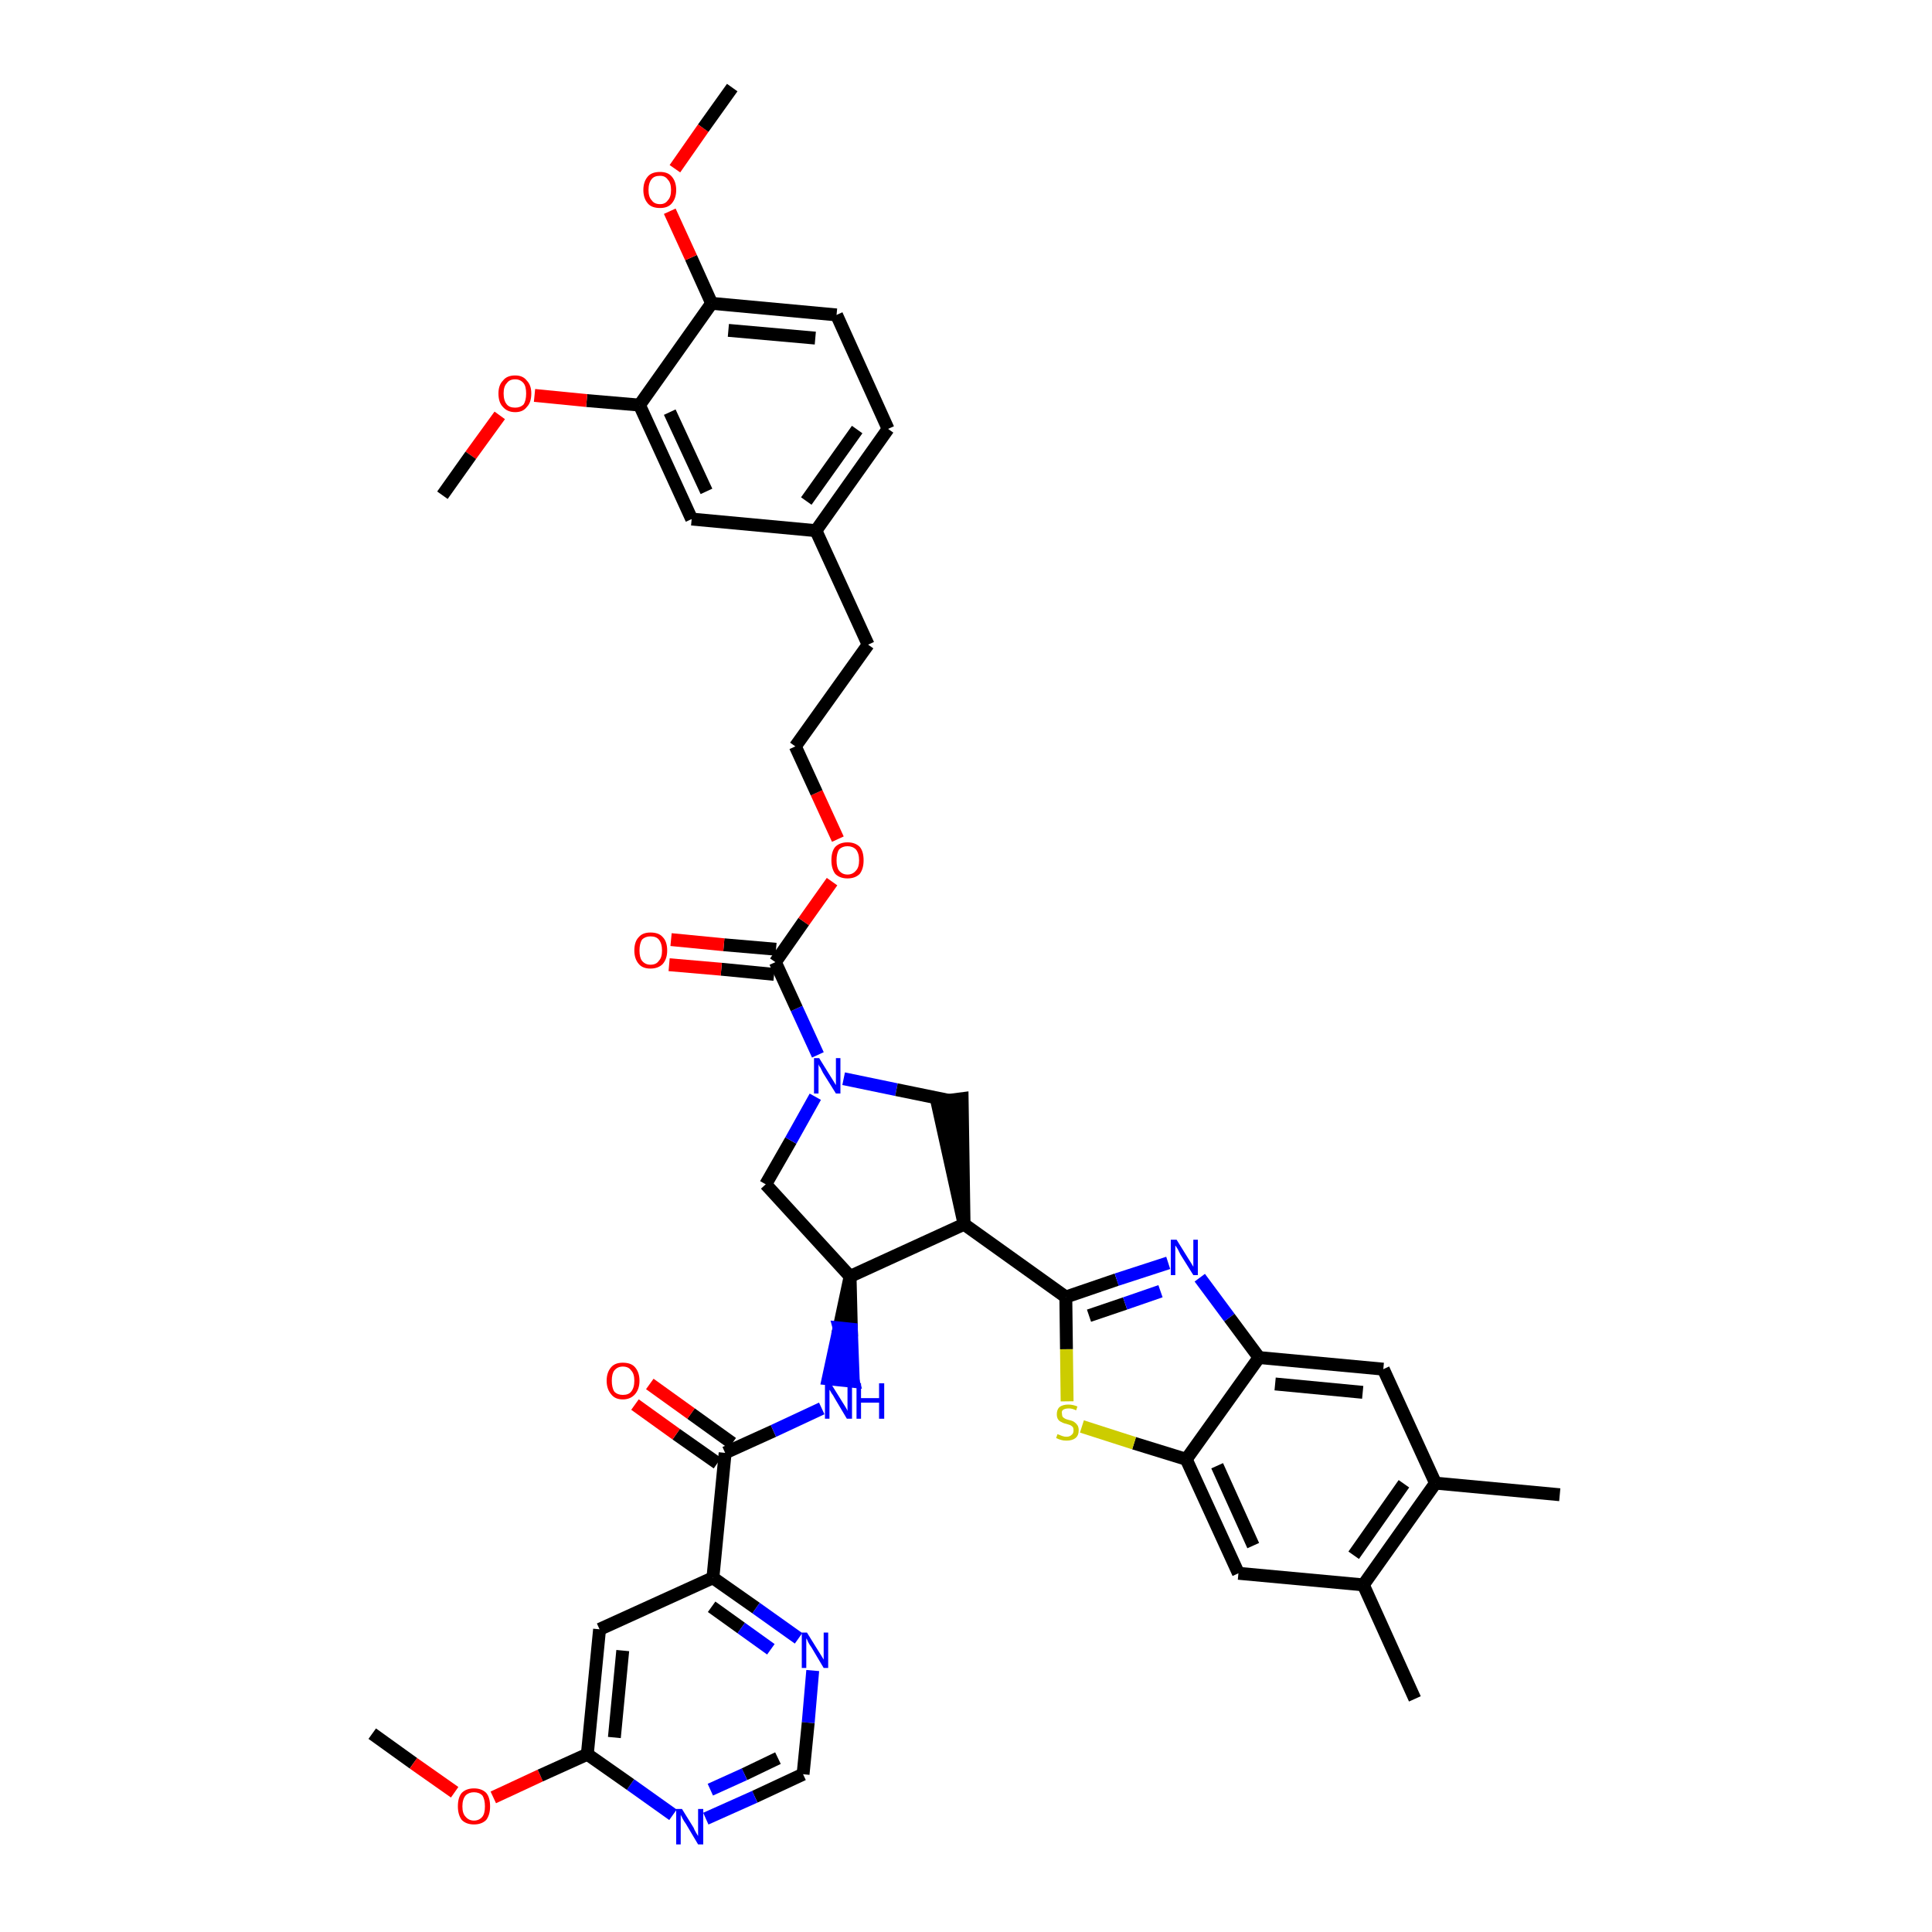<?xml version='1.0' encoding='iso-8859-1'?>
<svg version='1.1' baseProfile='full'
              xmlns='http://www.w3.org/2000/svg'
                      xmlns:rdkit='http://www.rdkit.org/xml'
                      xmlns:xlink='http://www.w3.org/1999/xlink'
                  xml:space='preserve'
width='300px' height='300px' viewBox='0 0 300 300'>
<!-- END OF HEADER -->
<path class='bond-0 atom-0 atom-1' d='M 57.8,269.2 L 64.2,273.8' style='fill:none;fill-rule:evenodd;stroke:#000000;stroke-width:2.0px;stroke-linecap:butt;stroke-linejoin:miter;stroke-opacity:1' />
<path class='bond-0 atom-0 atom-1' d='M 64.2,273.8 L 70.6,278.3' style='fill:none;fill-rule:evenodd;stroke:#FF0000;stroke-width:2.0px;stroke-linecap:butt;stroke-linejoin:miter;stroke-opacity:1' />
<path class='bond-1 atom-1 atom-2' d='M 76.6,279.1 L 83.9,275.7' style='fill:none;fill-rule:evenodd;stroke:#FF0000;stroke-width:2.0px;stroke-linecap:butt;stroke-linejoin:miter;stroke-opacity:1' />
<path class='bond-1 atom-1 atom-2' d='M 83.9,275.7 L 91.2,272.4' style='fill:none;fill-rule:evenodd;stroke:#000000;stroke-width:2.0px;stroke-linecap:butt;stroke-linejoin:miter;stroke-opacity:1' />
<path class='bond-2 atom-2 atom-3' d='M 91.2,272.4 L 93.1,253.0' style='fill:none;fill-rule:evenodd;stroke:#000000;stroke-width:2.0px;stroke-linecap:butt;stroke-linejoin:miter;stroke-opacity:1' />
<path class='bond-2 atom-2 atom-3' d='M 95.4,269.8 L 96.7,256.3' style='fill:none;fill-rule:evenodd;stroke:#000000;stroke-width:2.0px;stroke-linecap:butt;stroke-linejoin:miter;stroke-opacity:1' />
<path class='bond-41 atom-41 atom-2' d='M 104.5,281.8 L 97.9,277.1' style='fill:none;fill-rule:evenodd;stroke:#0000FF;stroke-width:2.0px;stroke-linecap:butt;stroke-linejoin:miter;stroke-opacity:1' />
<path class='bond-41 atom-41 atom-2' d='M 97.9,277.1 L 91.2,272.4' style='fill:none;fill-rule:evenodd;stroke:#000000;stroke-width:2.0px;stroke-linecap:butt;stroke-linejoin:miter;stroke-opacity:1' />
<path class='bond-3 atom-3 atom-4' d='M 93.1,253.0 L 110.7,245.0' style='fill:none;fill-rule:evenodd;stroke:#000000;stroke-width:2.0px;stroke-linecap:butt;stroke-linejoin:miter;stroke-opacity:1' />
<path class='bond-4 atom-4 atom-5' d='M 110.7,245.0 L 112.6,225.6' style='fill:none;fill-rule:evenodd;stroke:#000000;stroke-width:2.0px;stroke-linecap:butt;stroke-linejoin:miter;stroke-opacity:1' />
<path class='bond-38 atom-4 atom-39' d='M 110.7,245.0 L 117.4,249.7' style='fill:none;fill-rule:evenodd;stroke:#000000;stroke-width:2.0px;stroke-linecap:butt;stroke-linejoin:miter;stroke-opacity:1' />
<path class='bond-38 atom-4 atom-39' d='M 117.4,249.7 L 124.0,254.4' style='fill:none;fill-rule:evenodd;stroke:#0000FF;stroke-width:2.0px;stroke-linecap:butt;stroke-linejoin:miter;stroke-opacity:1' />
<path class='bond-38 atom-4 atom-39' d='M 110.5,249.5 L 115.1,252.8' style='fill:none;fill-rule:evenodd;stroke:#000000;stroke-width:2.0px;stroke-linecap:butt;stroke-linejoin:miter;stroke-opacity:1' />
<path class='bond-38 atom-4 atom-39' d='M 115.1,252.8 L 119.7,256.1' style='fill:none;fill-rule:evenodd;stroke:#0000FF;stroke-width:2.0px;stroke-linecap:butt;stroke-linejoin:miter;stroke-opacity:1' />
<path class='bond-5 atom-5 atom-6' d='M 113.7,224.1 L 107.3,219.5' style='fill:none;fill-rule:evenodd;stroke:#000000;stroke-width:2.0px;stroke-linecap:butt;stroke-linejoin:miter;stroke-opacity:1' />
<path class='bond-5 atom-5 atom-6' d='M 107.3,219.5 L 100.9,214.9' style='fill:none;fill-rule:evenodd;stroke:#FF0000;stroke-width:2.0px;stroke-linecap:butt;stroke-linejoin:miter;stroke-opacity:1' />
<path class='bond-5 atom-5 atom-6' d='M 111.4,227.2 L 105.0,222.7' style='fill:none;fill-rule:evenodd;stroke:#000000;stroke-width:2.0px;stroke-linecap:butt;stroke-linejoin:miter;stroke-opacity:1' />
<path class='bond-5 atom-5 atom-6' d='M 105.0,222.7 L 98.6,218.1' style='fill:none;fill-rule:evenodd;stroke:#FF0000;stroke-width:2.0px;stroke-linecap:butt;stroke-linejoin:miter;stroke-opacity:1' />
<path class='bond-6 atom-5 atom-7' d='M 112.6,225.6 L 120.1,222.2' style='fill:none;fill-rule:evenodd;stroke:#000000;stroke-width:2.0px;stroke-linecap:butt;stroke-linejoin:miter;stroke-opacity:1' />
<path class='bond-6 atom-5 atom-7' d='M 120.1,222.2 L 127.6,218.7' style='fill:none;fill-rule:evenodd;stroke:#0000FF;stroke-width:2.0px;stroke-linecap:butt;stroke-linejoin:miter;stroke-opacity:1' />
<path class='bond-7 atom-8 atom-7' d='M 132.0,198.2 L 130.3,206.2 L 132.2,206.4 Z' style='fill:#000000;fill-rule:evenodd;fill-opacity:1;stroke:#000000;stroke-width:2.0px;stroke-linecap:butt;stroke-linejoin:miter;stroke-opacity:1;' />
<path class='bond-7 atom-8 atom-7' d='M 130.3,206.2 L 132.5,214.5 L 128.6,214.1 Z' style='fill:#0000FF;fill-rule:evenodd;fill-opacity:1;stroke:#0000FF;stroke-width:2.0px;stroke-linecap:butt;stroke-linejoin:miter;stroke-opacity:1;' />
<path class='bond-7 atom-8 atom-7' d='M 130.3,206.2 L 132.2,206.4 L 132.5,214.5 Z' style='fill:#0000FF;fill-rule:evenodd;fill-opacity:1;stroke:#0000FF;stroke-width:2.0px;stroke-linecap:butt;stroke-linejoin:miter;stroke-opacity:1;' />
<path class='bond-8 atom-8 atom-9' d='M 132.0,198.2 L 118.9,183.9' style='fill:none;fill-rule:evenodd;stroke:#000000;stroke-width:2.0px;stroke-linecap:butt;stroke-linejoin:miter;stroke-opacity:1' />
<path class='bond-42 atom-27 atom-8' d='M 149.7,190.1 L 132.0,198.2' style='fill:none;fill-rule:evenodd;stroke:#000000;stroke-width:2.0px;stroke-linecap:butt;stroke-linejoin:miter;stroke-opacity:1' />
<path class='bond-9 atom-9 atom-10' d='M 118.9,183.9 L 122.8,177.1' style='fill:none;fill-rule:evenodd;stroke:#000000;stroke-width:2.0px;stroke-linecap:butt;stroke-linejoin:miter;stroke-opacity:1' />
<path class='bond-9 atom-9 atom-10' d='M 122.8,177.1 L 126.6,170.3' style='fill:none;fill-rule:evenodd;stroke:#0000FF;stroke-width:2.0px;stroke-linecap:butt;stroke-linejoin:miter;stroke-opacity:1' />
<path class='bond-10 atom-10 atom-11' d='M 127.0,163.8 L 123.7,156.6' style='fill:none;fill-rule:evenodd;stroke:#0000FF;stroke-width:2.0px;stroke-linecap:butt;stroke-linejoin:miter;stroke-opacity:1' />
<path class='bond-10 atom-10 atom-11' d='M 123.7,156.6 L 120.4,149.4' style='fill:none;fill-rule:evenodd;stroke:#000000;stroke-width:2.0px;stroke-linecap:butt;stroke-linejoin:miter;stroke-opacity:1' />
<path class='bond-25 atom-10 atom-26' d='M 131.0,167.5 L 139.2,169.2' style='fill:none;fill-rule:evenodd;stroke:#0000FF;stroke-width:2.0px;stroke-linecap:butt;stroke-linejoin:miter;stroke-opacity:1' />
<path class='bond-25 atom-10 atom-26' d='M 139.2,169.2 L 147.5,170.9' style='fill:none;fill-rule:evenodd;stroke:#000000;stroke-width:2.0px;stroke-linecap:butt;stroke-linejoin:miter;stroke-opacity:1' />
<path class='bond-11 atom-11 atom-12' d='M 120.5,147.4 L 112.4,146.7' style='fill:none;fill-rule:evenodd;stroke:#000000;stroke-width:2.0px;stroke-linecap:butt;stroke-linejoin:miter;stroke-opacity:1' />
<path class='bond-11 atom-11 atom-12' d='M 112.4,146.7 L 104.2,145.9' style='fill:none;fill-rule:evenodd;stroke:#FF0000;stroke-width:2.0px;stroke-linecap:butt;stroke-linejoin:miter;stroke-opacity:1' />
<path class='bond-11 atom-11 atom-12' d='M 120.2,151.3 L 112.0,150.5' style='fill:none;fill-rule:evenodd;stroke:#000000;stroke-width:2.0px;stroke-linecap:butt;stroke-linejoin:miter;stroke-opacity:1' />
<path class='bond-11 atom-11 atom-12' d='M 112.0,150.5 L 103.9,149.8' style='fill:none;fill-rule:evenodd;stroke:#FF0000;stroke-width:2.0px;stroke-linecap:butt;stroke-linejoin:miter;stroke-opacity:1' />
<path class='bond-12 atom-11 atom-13' d='M 120.4,149.4 L 124.8,143.1' style='fill:none;fill-rule:evenodd;stroke:#000000;stroke-width:2.0px;stroke-linecap:butt;stroke-linejoin:miter;stroke-opacity:1' />
<path class='bond-12 atom-11 atom-13' d='M 124.8,143.1 L 129.2,136.9' style='fill:none;fill-rule:evenodd;stroke:#FF0000;stroke-width:2.0px;stroke-linecap:butt;stroke-linejoin:miter;stroke-opacity:1' />
<path class='bond-13 atom-13 atom-14' d='M 130.1,130.3 L 126.8,123.1' style='fill:none;fill-rule:evenodd;stroke:#FF0000;stroke-width:2.0px;stroke-linecap:butt;stroke-linejoin:miter;stroke-opacity:1' />
<path class='bond-13 atom-13 atom-14' d='M 126.8,123.1 L 123.5,115.9' style='fill:none;fill-rule:evenodd;stroke:#000000;stroke-width:2.0px;stroke-linecap:butt;stroke-linejoin:miter;stroke-opacity:1' />
<path class='bond-14 atom-14 atom-15' d='M 123.5,115.9 L 134.8,100.1' style='fill:none;fill-rule:evenodd;stroke:#000000;stroke-width:2.0px;stroke-linecap:butt;stroke-linejoin:miter;stroke-opacity:1' />
<path class='bond-15 atom-15 atom-16' d='M 134.8,100.1 L 126.7,82.4' style='fill:none;fill-rule:evenodd;stroke:#000000;stroke-width:2.0px;stroke-linecap:butt;stroke-linejoin:miter;stroke-opacity:1' />
<path class='bond-16 atom-16 atom-17' d='M 126.7,82.4 L 137.9,66.6' style='fill:none;fill-rule:evenodd;stroke:#000000;stroke-width:2.0px;stroke-linecap:butt;stroke-linejoin:miter;stroke-opacity:1' />
<path class='bond-16 atom-16 atom-17' d='M 125.2,77.8 L 133.1,66.7' style='fill:none;fill-rule:evenodd;stroke:#000000;stroke-width:2.0px;stroke-linecap:butt;stroke-linejoin:miter;stroke-opacity:1' />
<path class='bond-44 atom-25 atom-16' d='M 107.4,80.6 L 126.7,82.4' style='fill:none;fill-rule:evenodd;stroke:#000000;stroke-width:2.0px;stroke-linecap:butt;stroke-linejoin:miter;stroke-opacity:1' />
<path class='bond-17 atom-17 atom-18' d='M 137.9,66.6 L 129.9,48.9' style='fill:none;fill-rule:evenodd;stroke:#000000;stroke-width:2.0px;stroke-linecap:butt;stroke-linejoin:miter;stroke-opacity:1' />
<path class='bond-18 atom-18 atom-19' d='M 129.9,48.9 L 110.5,47.1' style='fill:none;fill-rule:evenodd;stroke:#000000;stroke-width:2.0px;stroke-linecap:butt;stroke-linejoin:miter;stroke-opacity:1' />
<path class='bond-18 atom-18 atom-19' d='M 126.6,52.5 L 113.1,51.3' style='fill:none;fill-rule:evenodd;stroke:#000000;stroke-width:2.0px;stroke-linecap:butt;stroke-linejoin:miter;stroke-opacity:1' />
<path class='bond-19 atom-19 atom-20' d='M 110.5,47.1 L 107.3,40.0' style='fill:none;fill-rule:evenodd;stroke:#000000;stroke-width:2.0px;stroke-linecap:butt;stroke-linejoin:miter;stroke-opacity:1' />
<path class='bond-19 atom-19 atom-20' d='M 107.3,40.0 L 104.0,32.8' style='fill:none;fill-rule:evenodd;stroke:#FF0000;stroke-width:2.0px;stroke-linecap:butt;stroke-linejoin:miter;stroke-opacity:1' />
<path class='bond-21 atom-19 atom-22' d='M 110.5,47.1 L 99.3,62.9' style='fill:none;fill-rule:evenodd;stroke:#000000;stroke-width:2.0px;stroke-linecap:butt;stroke-linejoin:miter;stroke-opacity:1' />
<path class='bond-20 atom-20 atom-21' d='M 104.8,26.2 L 109.2,19.9' style='fill:none;fill-rule:evenodd;stroke:#FF0000;stroke-width:2.0px;stroke-linecap:butt;stroke-linejoin:miter;stroke-opacity:1' />
<path class='bond-20 atom-20 atom-21' d='M 109.2,19.9 L 113.7,13.6' style='fill:none;fill-rule:evenodd;stroke:#000000;stroke-width:2.0px;stroke-linecap:butt;stroke-linejoin:miter;stroke-opacity:1' />
<path class='bond-22 atom-22 atom-23' d='M 99.3,62.9 L 91.1,62.2' style='fill:none;fill-rule:evenodd;stroke:#000000;stroke-width:2.0px;stroke-linecap:butt;stroke-linejoin:miter;stroke-opacity:1' />
<path class='bond-22 atom-22 atom-23' d='M 91.1,62.2 L 83.0,61.4' style='fill:none;fill-rule:evenodd;stroke:#FF0000;stroke-width:2.0px;stroke-linecap:butt;stroke-linejoin:miter;stroke-opacity:1' />
<path class='bond-24 atom-22 atom-25' d='M 99.3,62.9 L 107.4,80.6' style='fill:none;fill-rule:evenodd;stroke:#000000;stroke-width:2.0px;stroke-linecap:butt;stroke-linejoin:miter;stroke-opacity:1' />
<path class='bond-24 atom-22 atom-25' d='M 104.0,64.0 L 109.7,76.3' style='fill:none;fill-rule:evenodd;stroke:#000000;stroke-width:2.0px;stroke-linecap:butt;stroke-linejoin:miter;stroke-opacity:1' />
<path class='bond-23 atom-23 atom-24' d='M 77.6,64.5 L 73.1,70.7' style='fill:none;fill-rule:evenodd;stroke:#FF0000;stroke-width:2.0px;stroke-linecap:butt;stroke-linejoin:miter;stroke-opacity:1' />
<path class='bond-23 atom-23 atom-24' d='M 73.1,70.7 L 68.7,76.9' style='fill:none;fill-rule:evenodd;stroke:#000000;stroke-width:2.0px;stroke-linecap:butt;stroke-linejoin:miter;stroke-opacity:1' />
<path class='bond-26 atom-27 atom-26' d='M 149.7,190.1 L 149.4,170.6 L 145.5,171.1 Z' style='fill:#000000;fill-rule:evenodd;fill-opacity:1;stroke:#000000;stroke-width:2.0px;stroke-linecap:butt;stroke-linejoin:miter;stroke-opacity:1;' />
<path class='bond-27 atom-27 atom-28' d='M 149.7,190.1 L 165.5,201.4' style='fill:none;fill-rule:evenodd;stroke:#000000;stroke-width:2.0px;stroke-linecap:butt;stroke-linejoin:miter;stroke-opacity:1' />
<path class='bond-28 atom-28 atom-29' d='M 165.5,201.4 L 173.4,198.7' style='fill:none;fill-rule:evenodd;stroke:#000000;stroke-width:2.0px;stroke-linecap:butt;stroke-linejoin:miter;stroke-opacity:1' />
<path class='bond-28 atom-28 atom-29' d='M 173.4,198.7 L 181.4,196.1' style='fill:none;fill-rule:evenodd;stroke:#0000FF;stroke-width:2.0px;stroke-linecap:butt;stroke-linejoin:miter;stroke-opacity:1' />
<path class='bond-28 atom-28 atom-29' d='M 169.1,204.3 L 174.7,202.4' style='fill:none;fill-rule:evenodd;stroke:#000000;stroke-width:2.0px;stroke-linecap:butt;stroke-linejoin:miter;stroke-opacity:1' />
<path class='bond-28 atom-28 atom-29' d='M 174.7,202.4 L 180.2,200.5' style='fill:none;fill-rule:evenodd;stroke:#0000FF;stroke-width:2.0px;stroke-linecap:butt;stroke-linejoin:miter;stroke-opacity:1' />
<path class='bond-43 atom-38 atom-28' d='M 165.7,217.6 L 165.6,209.5' style='fill:none;fill-rule:evenodd;stroke:#CCCC00;stroke-width:2.0px;stroke-linecap:butt;stroke-linejoin:miter;stroke-opacity:1' />
<path class='bond-43 atom-38 atom-28' d='M 165.6,209.5 L 165.5,201.4' style='fill:none;fill-rule:evenodd;stroke:#000000;stroke-width:2.0px;stroke-linecap:butt;stroke-linejoin:miter;stroke-opacity:1' />
<path class='bond-29 atom-29 atom-30' d='M 186.3,198.4 L 190.9,204.6' style='fill:none;fill-rule:evenodd;stroke:#0000FF;stroke-width:2.0px;stroke-linecap:butt;stroke-linejoin:miter;stroke-opacity:1' />
<path class='bond-29 atom-29 atom-30' d='M 190.9,204.6 L 195.5,210.8' style='fill:none;fill-rule:evenodd;stroke:#000000;stroke-width:2.0px;stroke-linecap:butt;stroke-linejoin:miter;stroke-opacity:1' />
<path class='bond-30 atom-30 atom-31' d='M 195.5,210.8 L 214.8,212.6' style='fill:none;fill-rule:evenodd;stroke:#000000;stroke-width:2.0px;stroke-linecap:butt;stroke-linejoin:miter;stroke-opacity:1' />
<path class='bond-30 atom-30 atom-31' d='M 198.0,214.9 L 211.6,216.2' style='fill:none;fill-rule:evenodd;stroke:#000000;stroke-width:2.0px;stroke-linecap:butt;stroke-linejoin:miter;stroke-opacity:1' />
<path class='bond-45 atom-37 atom-30' d='M 184.2,226.6 L 195.5,210.8' style='fill:none;fill-rule:evenodd;stroke:#000000;stroke-width:2.0px;stroke-linecap:butt;stroke-linejoin:miter;stroke-opacity:1' />
<path class='bond-31 atom-31 atom-32' d='M 214.8,212.6 L 222.9,230.3' style='fill:none;fill-rule:evenodd;stroke:#000000;stroke-width:2.0px;stroke-linecap:butt;stroke-linejoin:miter;stroke-opacity:1' />
<path class='bond-32 atom-32 atom-33' d='M 222.9,230.3 L 242.2,232.1' style='fill:none;fill-rule:evenodd;stroke:#000000;stroke-width:2.0px;stroke-linecap:butt;stroke-linejoin:miter;stroke-opacity:1' />
<path class='bond-33 atom-32 atom-34' d='M 222.9,230.3 L 211.7,246.1' style='fill:none;fill-rule:evenodd;stroke:#000000;stroke-width:2.0px;stroke-linecap:butt;stroke-linejoin:miter;stroke-opacity:1' />
<path class='bond-33 atom-32 atom-34' d='M 218.0,230.4 L 210.2,241.5' style='fill:none;fill-rule:evenodd;stroke:#000000;stroke-width:2.0px;stroke-linecap:butt;stroke-linejoin:miter;stroke-opacity:1' />
<path class='bond-34 atom-34 atom-35' d='M 211.7,246.1 L 219.7,263.8' style='fill:none;fill-rule:evenodd;stroke:#000000;stroke-width:2.0px;stroke-linecap:butt;stroke-linejoin:miter;stroke-opacity:1' />
<path class='bond-35 atom-34 atom-36' d='M 211.7,246.1 L 192.3,244.3' style='fill:none;fill-rule:evenodd;stroke:#000000;stroke-width:2.0px;stroke-linecap:butt;stroke-linejoin:miter;stroke-opacity:1' />
<path class='bond-36 atom-36 atom-37' d='M 192.3,244.3 L 184.2,226.6' style='fill:none;fill-rule:evenodd;stroke:#000000;stroke-width:2.0px;stroke-linecap:butt;stroke-linejoin:miter;stroke-opacity:1' />
<path class='bond-36 atom-36 atom-37' d='M 194.6,240.0 L 189.0,227.6' style='fill:none;fill-rule:evenodd;stroke:#000000;stroke-width:2.0px;stroke-linecap:butt;stroke-linejoin:miter;stroke-opacity:1' />
<path class='bond-37 atom-37 atom-38' d='M 184.2,226.6 L 176.1,224.1' style='fill:none;fill-rule:evenodd;stroke:#000000;stroke-width:2.0px;stroke-linecap:butt;stroke-linejoin:miter;stroke-opacity:1' />
<path class='bond-37 atom-37 atom-38' d='M 176.1,224.1 L 168.0,221.5' style='fill:none;fill-rule:evenodd;stroke:#CCCC00;stroke-width:2.0px;stroke-linecap:butt;stroke-linejoin:miter;stroke-opacity:1' />
<path class='bond-39 atom-39 atom-40' d='M 126.2,259.4 L 125.5,267.5' style='fill:none;fill-rule:evenodd;stroke:#0000FF;stroke-width:2.0px;stroke-linecap:butt;stroke-linejoin:miter;stroke-opacity:1' />
<path class='bond-39 atom-39 atom-40' d='M 125.5,267.5 L 124.7,275.5' style='fill:none;fill-rule:evenodd;stroke:#000000;stroke-width:2.0px;stroke-linecap:butt;stroke-linejoin:miter;stroke-opacity:1' />
<path class='bond-40 atom-40 atom-41' d='M 124.7,275.5 L 117.2,279.0' style='fill:none;fill-rule:evenodd;stroke:#000000;stroke-width:2.0px;stroke-linecap:butt;stroke-linejoin:miter;stroke-opacity:1' />
<path class='bond-40 atom-40 atom-41' d='M 117.2,279.0 L 109.6,282.4' style='fill:none;fill-rule:evenodd;stroke:#0000FF;stroke-width:2.0px;stroke-linecap:butt;stroke-linejoin:miter;stroke-opacity:1' />
<path class='bond-40 atom-40 atom-41' d='M 120.8,273.0 L 115.6,275.5' style='fill:none;fill-rule:evenodd;stroke:#000000;stroke-width:2.0px;stroke-linecap:butt;stroke-linejoin:miter;stroke-opacity:1' />
<path class='bond-40 atom-40 atom-41' d='M 115.6,275.5 L 110.3,277.9' style='fill:none;fill-rule:evenodd;stroke:#0000FF;stroke-width:2.0px;stroke-linecap:butt;stroke-linejoin:miter;stroke-opacity:1' />
<path  class='atom-1' d='M 71.1 280.5
Q 71.1 279.1, 71.7 278.4
Q 72.4 277.7, 73.6 277.7
Q 74.8 277.7, 75.5 278.4
Q 76.1 279.1, 76.1 280.5
Q 76.1 281.8, 75.5 282.6
Q 74.8 283.3, 73.6 283.3
Q 72.4 283.3, 71.7 282.6
Q 71.1 281.8, 71.1 280.5
M 73.6 282.7
Q 74.4 282.7, 74.9 282.1
Q 75.3 281.6, 75.3 280.5
Q 75.3 279.4, 74.9 278.8
Q 74.4 278.3, 73.6 278.3
Q 72.8 278.3, 72.3 278.8
Q 71.8 279.4, 71.8 280.5
Q 71.8 281.6, 72.3 282.1
Q 72.8 282.7, 73.6 282.7
' fill='#FF0000'/>
<path  class='atom-6' d='M 94.2 214.4
Q 94.2 213.1, 94.9 212.3
Q 95.5 211.6, 96.7 211.6
Q 98.0 211.6, 98.6 212.3
Q 99.3 213.1, 99.3 214.4
Q 99.3 215.7, 98.6 216.5
Q 97.9 217.3, 96.7 217.3
Q 95.5 217.3, 94.9 216.5
Q 94.2 215.7, 94.2 214.4
M 96.7 216.6
Q 97.6 216.6, 98.0 216.1
Q 98.5 215.5, 98.5 214.4
Q 98.5 213.3, 98.0 212.8
Q 97.6 212.2, 96.7 212.2
Q 95.9 212.2, 95.4 212.8
Q 95.0 213.3, 95.0 214.4
Q 95.0 215.5, 95.4 216.1
Q 95.9 216.6, 96.7 216.6
' fill='#FF0000'/>
<path  class='atom-7' d='M 129.0 214.8
L 130.8 217.7
Q 131.0 218.0, 131.3 218.5
Q 131.6 219.0, 131.6 219.1
L 131.6 214.8
L 132.3 214.8
L 132.3 220.3
L 131.5 220.3
L 129.6 217.1
Q 129.4 216.7, 129.1 216.3
Q 128.9 215.9, 128.8 215.8
L 128.8 220.3
L 128.1 220.3
L 128.1 214.8
L 129.0 214.8
' fill='#0000FF'/>
<path  class='atom-7' d='M 133.0 214.8
L 133.7 214.8
L 133.7 217.1
L 136.5 217.1
L 136.5 214.8
L 137.3 214.8
L 137.3 220.3
L 136.5 220.3
L 136.5 217.8
L 133.7 217.8
L 133.7 220.3
L 133.0 220.3
L 133.0 214.8
' fill='#0000FF'/>
<path  class='atom-10' d='M 127.2 164.3
L 129.0 167.2
Q 129.2 167.5, 129.5 168.0
Q 129.8 168.5, 129.8 168.5
L 129.8 164.3
L 130.5 164.3
L 130.5 169.8
L 129.8 169.8
L 127.8 166.6
Q 127.6 166.2, 127.4 165.8
Q 127.1 165.4, 127.1 165.2
L 127.1 169.8
L 126.4 169.8
L 126.4 164.3
L 127.2 164.3
' fill='#0000FF'/>
<path  class='atom-12' d='M 98.5 147.6
Q 98.5 146.2, 99.2 145.5
Q 99.8 144.8, 101.0 144.8
Q 102.3 144.8, 102.9 145.5
Q 103.6 146.2, 103.6 147.6
Q 103.6 148.9, 102.9 149.7
Q 102.2 150.4, 101.0 150.4
Q 99.8 150.4, 99.2 149.7
Q 98.5 148.9, 98.5 147.6
M 101.0 149.8
Q 101.9 149.8, 102.3 149.2
Q 102.8 148.7, 102.8 147.6
Q 102.8 146.5, 102.3 145.9
Q 101.9 145.4, 101.0 145.4
Q 100.2 145.4, 99.7 145.9
Q 99.3 146.5, 99.3 147.6
Q 99.3 148.7, 99.7 149.2
Q 100.2 149.8, 101.0 149.8
' fill='#FF0000'/>
<path  class='atom-13' d='M 129.1 133.6
Q 129.1 132.2, 129.7 131.5
Q 130.4 130.8, 131.6 130.8
Q 132.8 130.8, 133.5 131.5
Q 134.1 132.2, 134.1 133.6
Q 134.1 134.9, 133.5 135.7
Q 132.8 136.4, 131.6 136.4
Q 130.4 136.4, 129.7 135.7
Q 129.1 134.9, 129.1 133.6
M 131.6 135.8
Q 132.4 135.8, 132.9 135.2
Q 133.4 134.7, 133.4 133.6
Q 133.4 132.5, 132.9 131.9
Q 132.4 131.4, 131.6 131.4
Q 130.8 131.4, 130.3 131.9
Q 129.9 132.5, 129.9 133.6
Q 129.9 134.7, 130.3 135.2
Q 130.8 135.8, 131.6 135.8
' fill='#FF0000'/>
<path  class='atom-20' d='M 99.9 29.5
Q 99.9 28.2, 100.6 27.4
Q 101.2 26.7, 102.5 26.7
Q 103.7 26.7, 104.3 27.4
Q 105.0 28.2, 105.0 29.5
Q 105.0 30.8, 104.3 31.6
Q 103.7 32.3, 102.5 32.3
Q 101.2 32.3, 100.6 31.6
Q 99.9 30.8, 99.9 29.5
M 102.5 31.7
Q 103.3 31.7, 103.7 31.1
Q 104.2 30.6, 104.2 29.5
Q 104.2 28.4, 103.7 27.9
Q 103.3 27.3, 102.5 27.3
Q 101.6 27.3, 101.2 27.8
Q 100.7 28.4, 100.7 29.5
Q 100.7 30.6, 101.2 31.1
Q 101.6 31.7, 102.5 31.7
' fill='#FF0000'/>
<path  class='atom-23' d='M 77.4 61.1
Q 77.4 59.8, 78.1 59.1
Q 78.7 58.3, 80.0 58.3
Q 81.2 58.3, 81.8 59.1
Q 82.5 59.8, 82.5 61.1
Q 82.5 62.5, 81.8 63.2
Q 81.2 64.0, 80.0 64.0
Q 78.8 64.0, 78.1 63.2
Q 77.4 62.5, 77.4 61.1
M 80.0 63.3
Q 80.8 63.3, 81.3 62.8
Q 81.7 62.2, 81.7 61.1
Q 81.7 60.0, 81.3 59.5
Q 80.8 58.9, 80.0 58.9
Q 79.1 58.9, 78.7 59.5
Q 78.2 60.0, 78.2 61.1
Q 78.2 62.2, 78.7 62.8
Q 79.1 63.3, 80.0 63.3
' fill='#FF0000'/>
<path  class='atom-29' d='M 182.7 192.5
L 184.5 195.4
Q 184.7 195.7, 185.0 196.2
Q 185.3 196.7, 185.3 196.7
L 185.3 192.5
L 186.0 192.5
L 186.0 198.0
L 185.3 198.0
L 183.3 194.8
Q 183.1 194.4, 182.9 194.0
Q 182.6 193.5, 182.5 193.4
L 182.5 198.0
L 181.8 198.0
L 181.8 192.5
L 182.7 192.5
' fill='#0000FF'/>
<path  class='atom-38' d='M 164.2 222.7
Q 164.2 222.7, 164.5 222.8
Q 164.7 222.9, 165.0 223.0
Q 165.3 223.1, 165.6 223.1
Q 166.1 223.1, 166.4 222.8
Q 166.7 222.6, 166.7 222.1
Q 166.7 221.8, 166.6 221.6
Q 166.4 221.4, 166.2 221.3
Q 165.9 221.2, 165.6 221.1
Q 165.1 221.0, 164.8 220.8
Q 164.5 220.7, 164.3 220.4
Q 164.1 220.1, 164.1 219.6
Q 164.1 218.9, 164.5 218.5
Q 165.0 218.1, 165.9 218.1
Q 166.6 218.1, 167.3 218.4
L 167.1 219.0
Q 166.5 218.7, 166.0 218.7
Q 165.4 218.7, 165.1 218.9
Q 164.8 219.1, 164.9 219.5
Q 164.9 219.8, 165.0 220.0
Q 165.2 220.2, 165.4 220.3
Q 165.6 220.4, 166.0 220.5
Q 166.5 220.6, 166.8 220.8
Q 167.1 221.0, 167.3 221.3
Q 167.5 221.6, 167.5 222.1
Q 167.5 222.9, 167.0 223.3
Q 166.5 223.7, 165.6 223.7
Q 165.1 223.7, 164.8 223.6
Q 164.4 223.5, 164.0 223.3
L 164.2 222.7
' fill='#CCCC00'/>
<path  class='atom-39' d='M 125.3 253.5
L 127.1 256.4
Q 127.3 256.7, 127.6 257.2
Q 127.9 257.7, 127.9 257.7
L 127.9 253.5
L 128.6 253.5
L 128.6 259.0
L 127.9 259.0
L 126.0 255.8
Q 125.7 255.4, 125.5 255.0
Q 125.3 254.5, 125.2 254.4
L 125.2 259.0
L 124.5 259.0
L 124.5 253.5
L 125.3 253.5
' fill='#0000FF'/>
<path  class='atom-41' d='M 105.9 280.9
L 107.7 283.8
Q 107.8 284.1, 108.1 284.6
Q 108.4 285.1, 108.4 285.1
L 108.4 280.9
L 109.2 280.9
L 109.2 286.4
L 108.4 286.4
L 106.5 283.2
Q 106.2 282.8, 106.0 282.4
Q 105.8 282.0, 105.7 281.8
L 105.7 286.4
L 105.0 286.4
L 105.0 280.9
L 105.9 280.9
' fill='#0000FF'/>
</svg>
